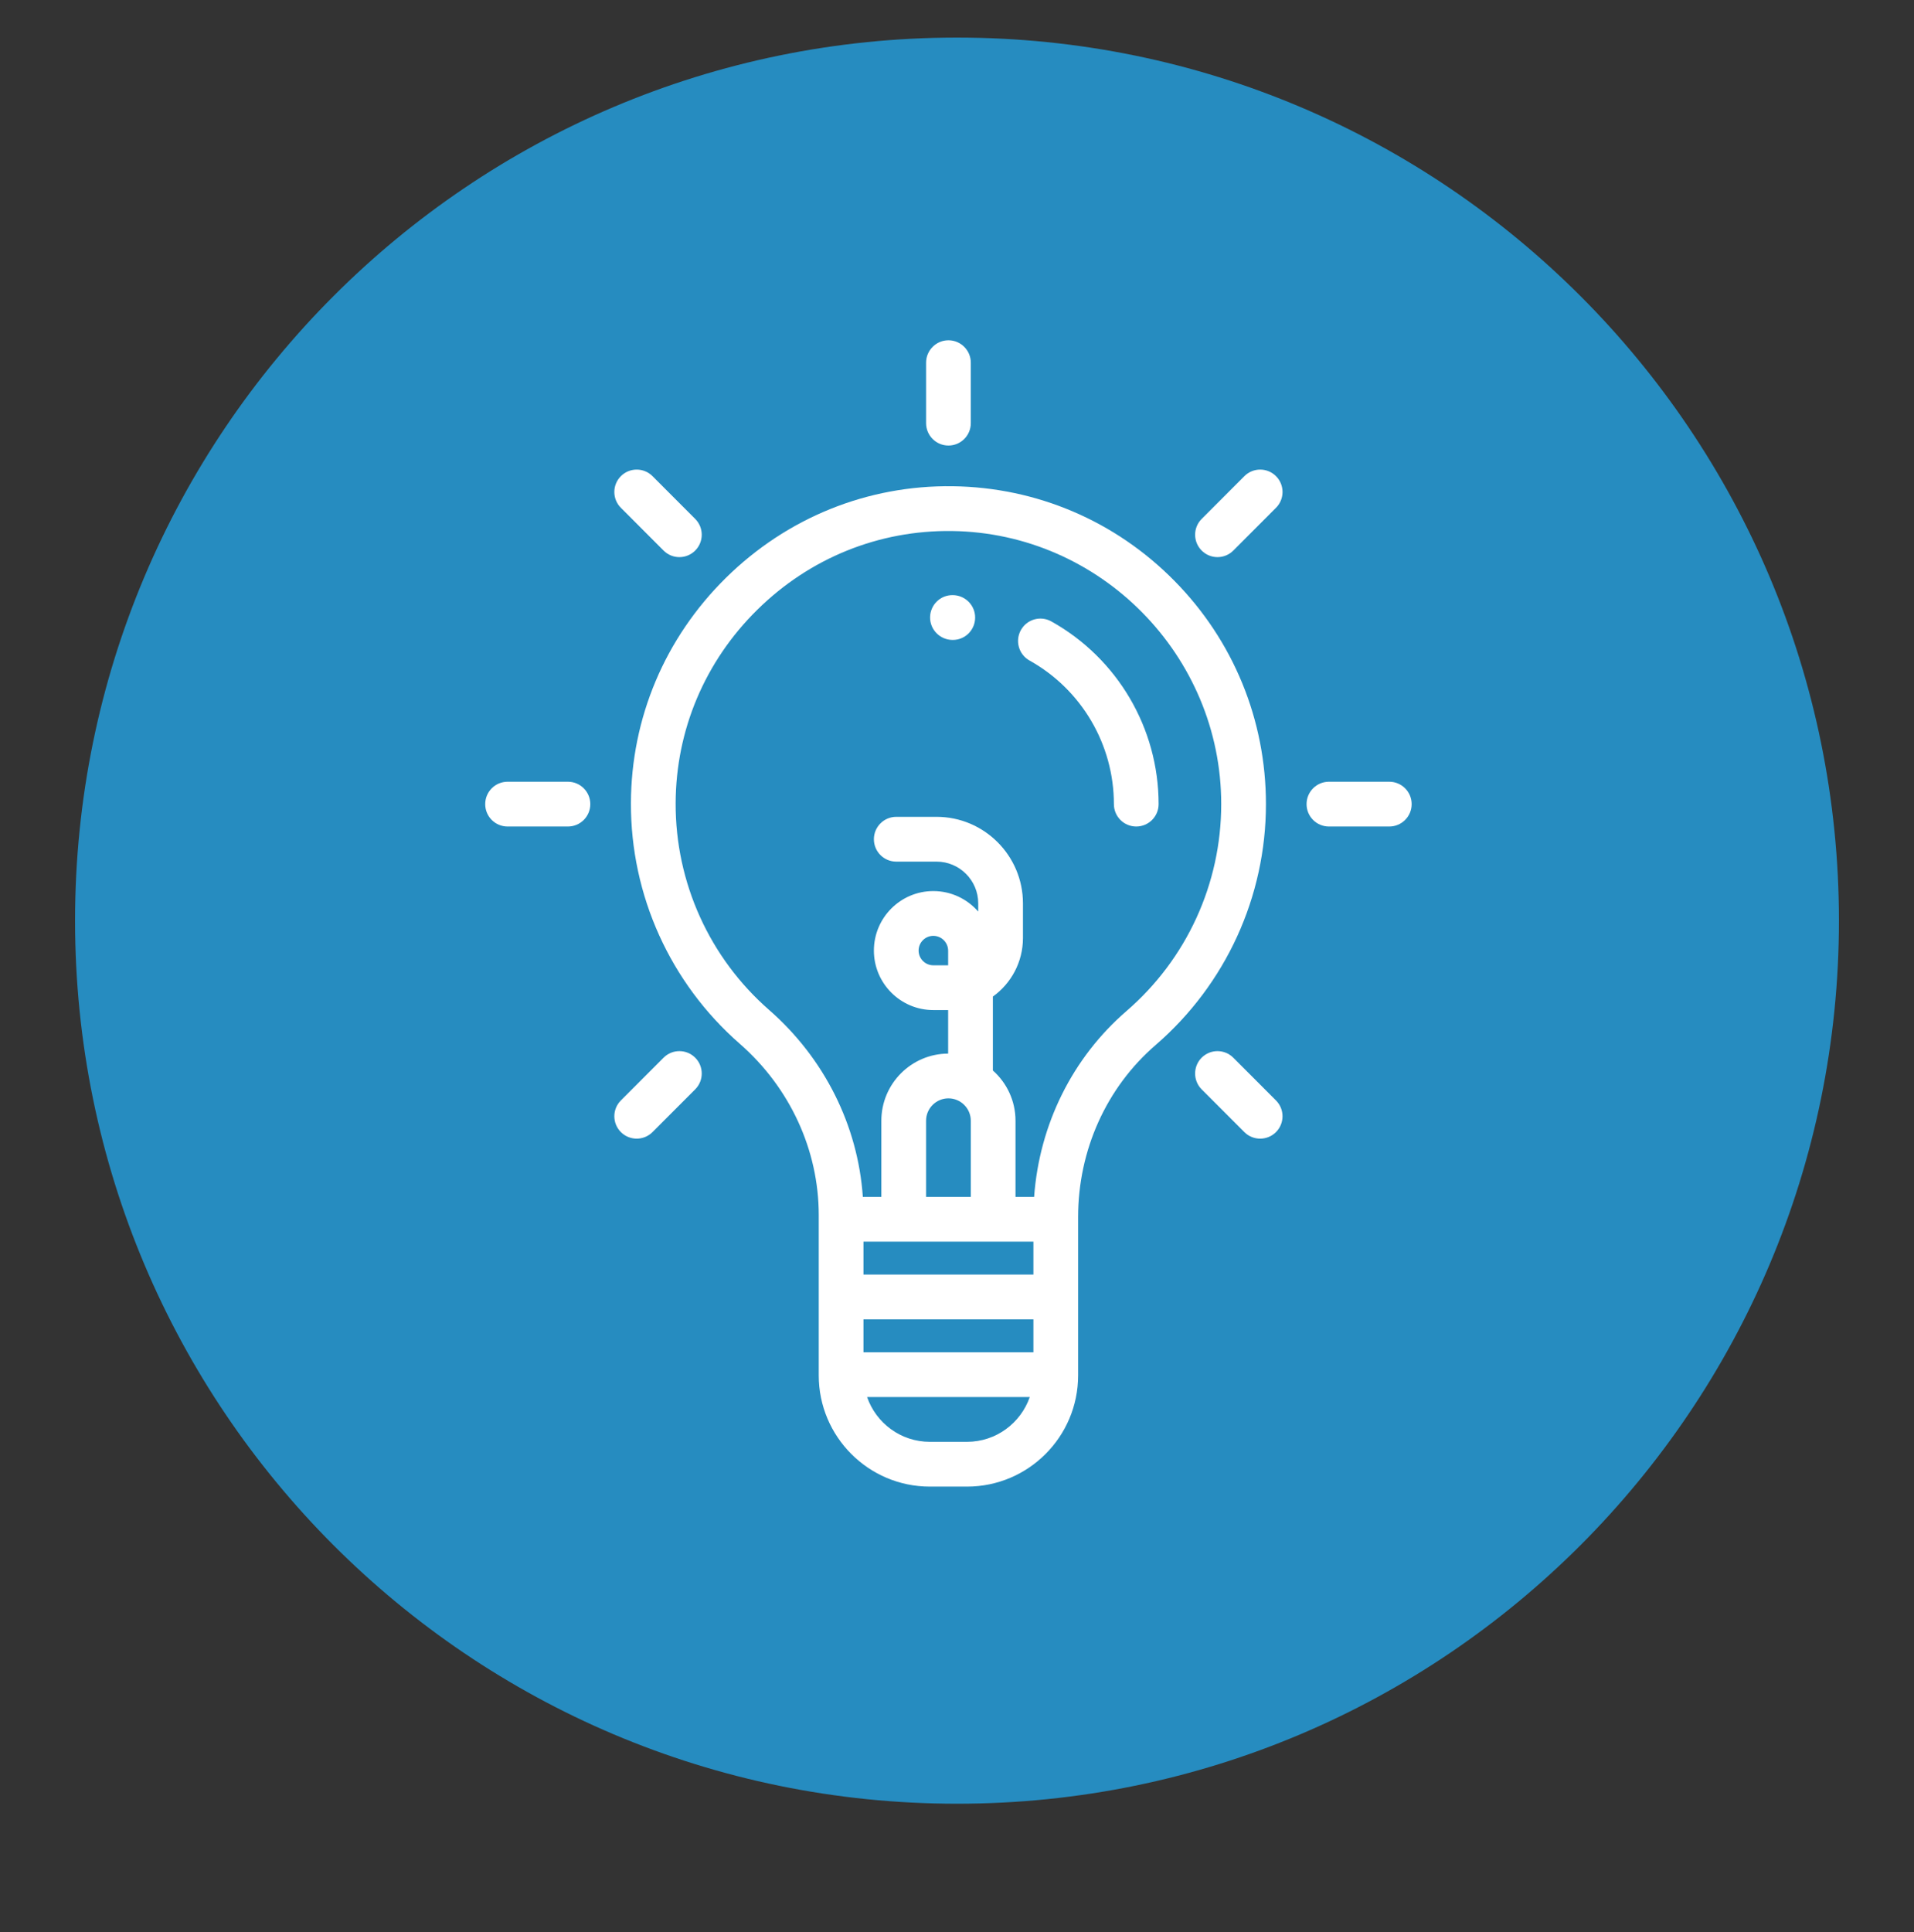 <svg width="107" height="108" viewBox="0 0 107 108" fill="none" xmlns="http://www.w3.org/2000/svg">
<rect x="0" y="0" width="107" height="108" fill="#333333" stroke="none"/>
<path d="M53.5 100.815C80.73 100.815 102.804 78.717 102.804 51.458C102.804 24.198 80.73 2.1 53.5 2.1C26.27 2.1 4.196 24.198 4.196 51.458C4.196 78.717 26.27 100.815 53.5 100.815Z" fill="#268CC0"/>
<g clip-path="url(#clip0)">
<path d="M65.648 32.458C62.349 29.113 57.947 27.238 53.255 27.177C48.496 27.115 43.997 28.933 40.583 32.296C37.172 35.657 35.285 40.13 35.271 44.89C35.255 50.043 37.472 54.943 41.351 58.334C44.16 60.788 45.771 64.28 45.771 67.91V76.875C45.771 80.302 48.556 83.09 51.979 83.09H54.063C57.485 83.09 60.271 80.302 60.271 76.875V68.025C60.271 64.291 61.851 60.785 64.606 58.407C68.523 55.025 70.771 50.118 70.771 44.945C70.771 40.239 68.952 35.804 65.648 32.458ZM53.005 53.953H52.176C51.723 53.953 51.354 53.583 51.354 53.129C51.354 52.676 51.723 52.307 52.176 52.307C52.633 52.307 53.005 52.679 53.005 53.137V53.953ZM53.021 61.39C53.71 61.39 54.271 61.951 54.271 62.641V66.896H51.771V62.641C51.771 61.951 52.331 61.39 53.021 61.39ZM57.771 69.398V71.239H48.271V69.398H57.771ZM48.271 73.742H57.771V75.582H48.271V73.742ZM54.062 80.587H51.979C50.357 80.587 48.976 79.539 48.474 78.085H57.568C57.065 79.539 55.684 80.587 54.062 80.587ZM62.974 56.511C59.948 59.123 58.103 62.859 57.811 66.896H56.771V62.641C56.771 61.524 56.28 60.52 55.504 59.831C55.504 59.826 55.505 59.821 55.505 59.815V55.702C56.523 54.971 57.187 53.776 57.187 52.429V50.491C57.187 47.825 55.021 45.655 52.357 45.655H50.104C49.414 45.655 48.854 46.216 48.854 46.907C48.854 47.598 49.414 48.158 50.104 48.158H52.357C53.642 48.158 54.687 49.205 54.687 50.491V50.951C54.076 50.249 53.177 49.804 52.176 49.804C50.344 49.804 48.854 51.296 48.854 53.13C48.854 54.963 50.344 56.455 52.176 56.455H53.005V58.888C50.944 58.896 49.271 60.576 49.271 62.641V66.896H48.236C47.962 62.912 46.087 59.15 42.996 56.448C39.662 53.535 37.757 49.325 37.771 44.898C37.783 40.811 39.404 36.969 42.337 34.08C45.271 31.189 49.134 29.626 53.223 29.68C61.52 29.787 68.271 36.635 68.271 44.945C68.271 49.39 66.34 53.605 62.974 56.511Z" fill="white"/>
<path d="M53.273 33.264H53.254C52.565 33.257 52.004 33.81 51.995 34.5C51.987 35.192 52.547 35.759 53.237 35.767H53.256H53.271C53.954 35.767 54.506 35.216 54.514 34.53C54.523 33.839 53.964 33.272 53.273 33.264Z" fill="white"/>
<path d="M58.772 34.732C58.168 34.396 57.407 34.613 57.071 35.217C56.736 35.821 56.952 36.583 57.555 36.919C60.464 38.54 62.271 41.615 62.271 44.945C62.271 45.636 62.83 46.196 63.521 46.196C64.211 46.196 64.771 45.636 64.771 44.945C64.771 40.708 62.472 36.795 58.772 34.732Z" fill="white"/>
<path d="M53.022 24.902C53.712 24.902 54.272 24.342 54.272 23.651V20.272C54.272 19.581 53.712 19.02 53.022 19.02C52.331 19.02 51.772 19.581 51.772 20.272V23.651C51.772 24.342 52.331 24.902 53.022 24.902Z" fill="white"/>
<path d="M77.667 43.693H74.292C73.602 43.693 73.042 44.254 73.042 44.945C73.042 45.636 73.602 46.196 74.292 46.196H77.667C78.357 46.196 78.917 45.636 78.917 44.945C78.917 44.254 78.357 43.693 77.667 43.693Z" fill="white"/>
<path d="M31.75 43.693H28.375C27.685 43.693 27.125 44.254 27.125 44.945C27.125 45.636 27.685 46.196 28.375 46.196H31.75C32.44 46.196 33 45.636 33 44.945C33 44.254 32.44 43.693 31.75 43.693Z" fill="white"/>
<path d="M68.945 59.117C68.457 58.628 67.666 58.628 67.177 59.117C66.69 59.605 66.69 60.398 67.177 60.887L69.564 63.276C69.808 63.52 70.128 63.642 70.448 63.642C70.768 63.642 71.088 63.52 71.332 63.276C71.82 62.787 71.82 61.995 71.332 61.506L68.945 59.117Z" fill="white"/>
<path d="M37.096 30.772C37.341 31.017 37.66 31.139 37.98 31.139C38.3 31.139 38.62 31.017 38.864 30.772C39.352 30.284 39.352 29.491 38.864 29.003L36.478 26.613C35.99 26.125 35.198 26.125 34.71 26.613C34.221 27.102 34.222 27.895 34.71 28.383L37.096 30.772Z" fill="white"/>
<path d="M69.565 26.614L67.179 29.003C66.69 29.492 66.69 30.284 67.179 30.773C67.423 31.017 67.743 31.139 68.062 31.139C68.382 31.139 68.702 31.017 68.946 30.773L71.332 28.383C71.821 27.895 71.821 27.102 71.332 26.613C70.845 26.125 70.053 26.125 69.565 26.614Z" fill="white"/>
<path d="M37.096 59.117L34.71 61.506C34.222 61.995 34.222 62.787 34.71 63.276C34.954 63.52 35.274 63.642 35.594 63.642C35.914 63.642 36.233 63.52 36.477 63.276L38.864 60.887C39.352 60.398 39.352 59.605 38.864 59.117C38.376 58.628 37.584 58.628 37.096 59.117Z" fill="white"/>
</g>
<defs>
<clipPath id="clip0">
<rect x="21" y="19.02" width="64" height="64.07" fill="white"/>
</clipPath>
</defs>
</svg>
